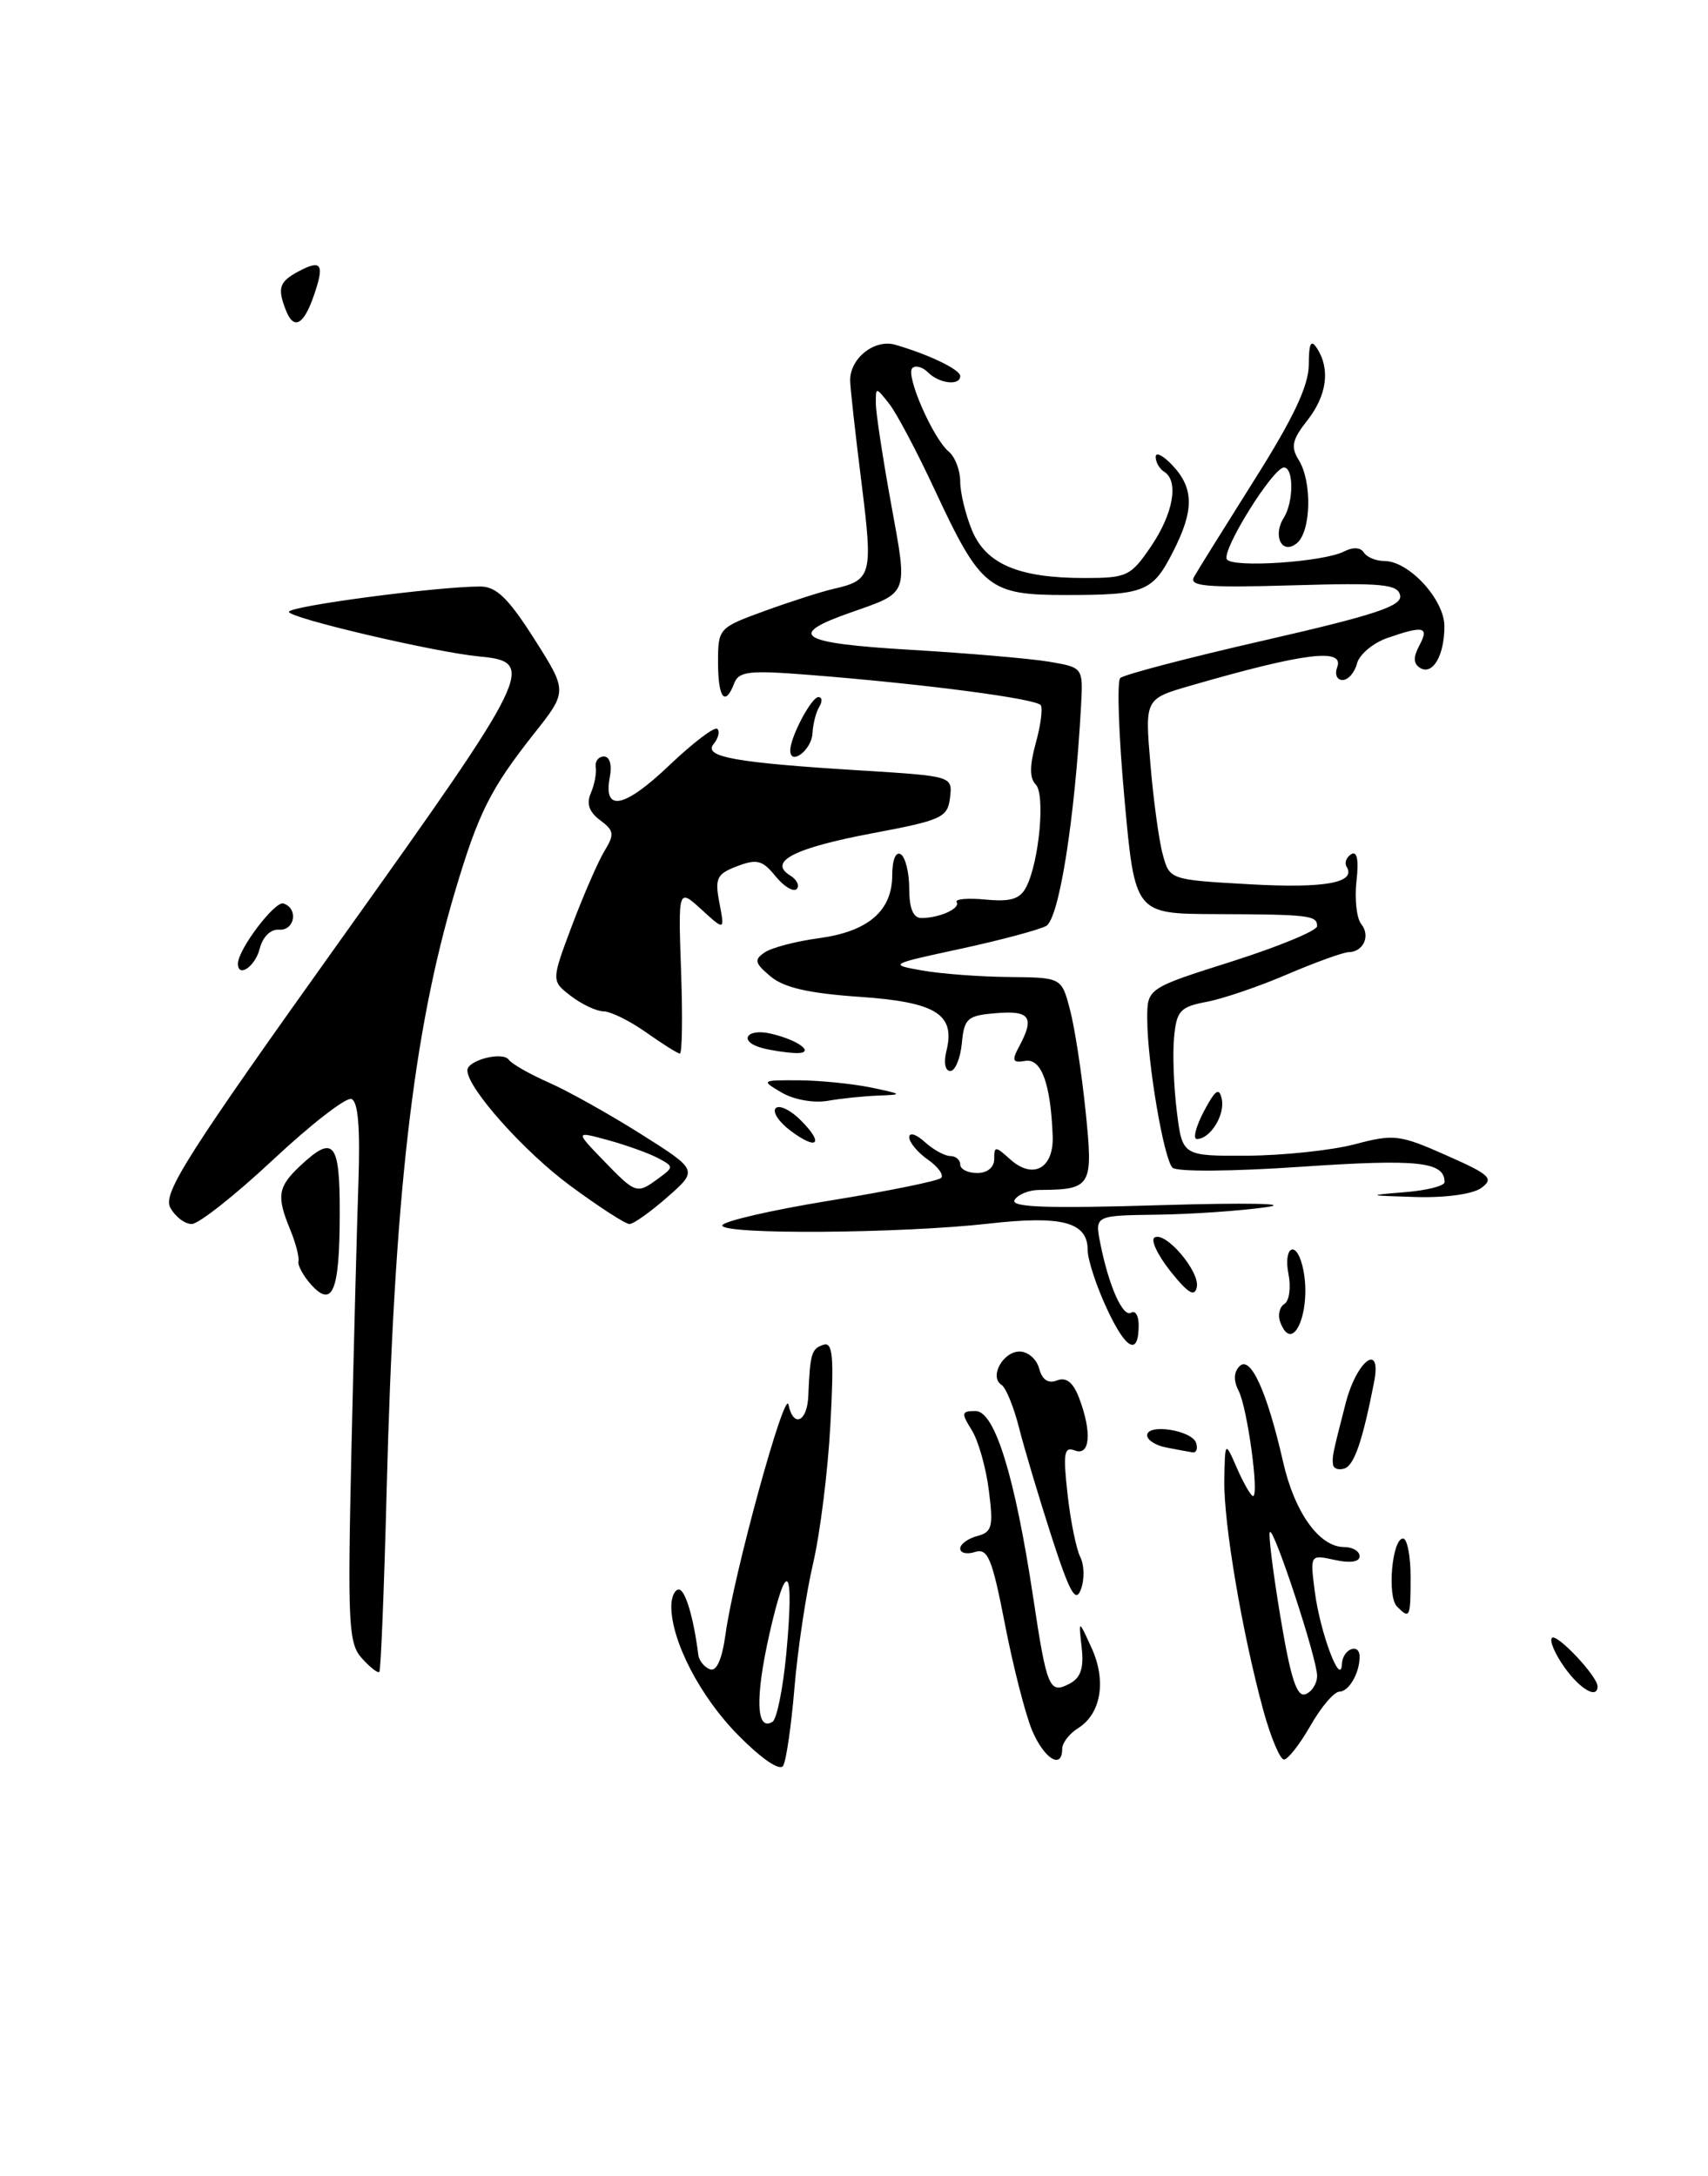 <?xml version="1.0" encoding="UTF-8" standalone="no"?>
<!DOCTYPE svg PUBLIC "-//W3C//DTD SVG 1.1//EN" "http://www.w3.org/Graphics/SVG/1.1/DTD/svg11.dtd" >
<svg xmlns="http://www.w3.org/2000/svg" xmlns:xlink="http://www.w3.org/1999/xlink" version="1.1" viewBox="0 0 201 256">
 <g >
 <path fill="currentColor"
d=" M 45.50 175.44 C 46.38 140.89 48.59 121.54 53.55 104.87 C 56.30 95.62 57.72 92.80 62.83 86.33 C 66.79 81.33 66.79 81.33 62.87 75.16 C 59.82 70.37 58.41 69.00 56.51 69.00 C 51.45 69.00 34.00 71.31 34.00 71.98 C 34.00 72.71 51.26 76.75 56.40 77.23 C 63.19 77.86 62.64 78.99 40.17 110.45 C 22.05 135.81 19.14 140.39 20.03 142.05 C 20.60 143.12 21.74 144.00 22.56 144.00 C 23.38 144.00 27.68 140.60 32.12 136.45 C 36.56 132.30 40.71 129.07 41.35 129.29 C 42.14 129.56 42.40 132.62 42.18 139.09 C 42.00 144.27 41.63 158.55 41.35 170.84 C 40.90 191.07 41.01 193.36 42.59 195.09 C 43.54 196.15 44.46 196.87 44.64 196.69 C 44.82 196.52 45.20 186.95 45.50 175.44 Z  M 39.98 142.75 C 40.00 134.31 39.28 133.45 35.31 137.17 C 32.69 139.64 32.52 140.71 34.16 144.68 C 34.80 146.23 35.23 147.89 35.12 148.38 C 35.01 148.86 35.69 150.10 36.63 151.15 C 39.15 153.93 39.97 151.89 39.98 142.75 Z  M 36.91 34.84 C 38.23 31.05 37.86 30.47 35.09 31.95 C 32.88 33.14 32.63 33.88 33.61 36.42 C 34.54 38.86 35.70 38.31 36.91 34.84 Z  M 86.89 204.15 C 82.42 199.65 79.00 193.06 79.00 188.98 C 79.00 187.89 79.40 187.00 79.89 187.00 C 80.64 187.00 81.64 190.34 82.18 194.71 C 82.27 195.37 82.88 196.12 83.54 196.38 C 84.33 196.68 84.97 195.23 85.39 192.20 C 86.34 185.22 92.38 163.24 92.79 165.25 C 93.35 168.00 94.99 167.30 95.12 164.25 C 95.33 159.24 95.49 158.68 96.88 158.21 C 98.01 157.83 98.16 159.52 97.72 167.62 C 97.43 173.06 96.51 180.43 95.67 184.00 C 94.84 187.57 93.86 194.14 93.49 198.59 C 93.12 203.03 92.52 207.15 92.16 207.74 C 91.77 208.38 89.63 206.93 86.89 204.15 Z  M 92.53 194.57 C 93.50 184.16 92.60 183.11 90.54 192.26 C 88.85 199.76 88.99 203.74 90.91 202.56 C 91.42 202.24 92.14 198.65 92.53 194.57 Z  M 121.45 203.55 C 120.66 201.64 119.22 196.03 118.26 191.06 C 116.75 183.32 116.25 182.11 114.75 182.58 C 113.79 182.89 113.00 182.71 113.00 182.18 C 113.00 181.66 113.90 181.00 114.99 180.71 C 116.75 180.25 116.92 179.62 116.37 175.35 C 116.04 172.68 115.13 169.49 114.36 168.25 C 113.09 166.22 113.14 166.00 114.81 166.00 C 117.06 166.00 119.43 173.65 121.57 187.82 C 123.20 198.67 123.49 199.34 125.90 198.06 C 127.19 197.37 127.57 196.21 127.29 193.80 C 126.92 190.50 126.92 190.50 128.45 193.85 C 130.23 197.73 129.58 201.62 126.87 203.31 C 125.84 203.95 125.00 205.05 125.00 205.74 C 125.00 208.24 122.87 206.92 121.45 203.55 Z  M 148.68 201.25 C 146.20 192.19 143.99 179.21 144.08 174.14 C 144.16 169.50 144.16 169.50 145.58 172.75 C 146.37 174.54 147.21 176.00 147.46 176.00 C 148.21 176.00 146.79 165.63 145.77 163.64 C 145.14 162.42 145.18 161.42 145.88 160.72 C 147.17 159.43 149.12 163.75 151.00 172.00 C 152.35 177.94 155.26 182.00 158.17 182.00 C 159.18 182.00 160.00 182.49 160.00 183.08 C 160.00 183.75 158.90 183.92 157.09 183.52 C 154.17 182.88 154.17 182.88 154.72 187.19 C 155.33 192.01 157.79 198.58 157.92 195.75 C 158.00 193.99 160.00 193.20 160.00 194.92 C 160.00 196.82 158.74 199.00 157.64 199.01 C 157.01 199.01 155.47 200.81 154.22 203.01 C 152.97 205.20 151.56 207.00 151.10 207.00 C 150.64 207.00 149.55 204.41 148.68 201.25 Z  M 155.00 197.15 C 155.00 195.14 149.93 179.73 149.44 180.23 C 149.24 180.43 149.80 184.92 150.68 190.21 C 151.89 197.48 152.61 199.70 153.64 199.31 C 154.39 199.02 155.00 198.05 155.00 197.15 Z  M 184.10 196.14 C 182.98 194.56 182.32 193.01 182.64 192.69 C 183.21 192.12 188.00 197.21 188.00 198.39 C 188.00 199.92 185.95 198.74 184.10 196.14 Z  M 164.40 189.00 C 163.22 187.82 163.82 181.00 165.11 181.00 C 165.60 181.00 166.00 183.03 166.00 185.50 C 166.00 190.34 165.92 190.52 164.40 189.00 Z  M 123.75 180.78 C 122.28 176.23 120.56 170.47 119.93 168.00 C 119.31 165.53 118.37 163.24 117.86 162.92 C 116.39 162.00 118.02 159.00 119.99 159.00 C 120.97 159.00 122.00 159.90 122.29 161.00 C 122.64 162.33 123.35 162.80 124.39 162.40 C 125.48 161.98 126.29 162.62 126.99 164.46 C 128.52 168.49 128.29 171.33 126.49 170.64 C 125.22 170.15 125.09 170.93 125.63 175.78 C 125.98 178.93 126.66 182.25 127.13 183.18 C 127.60 184.10 127.64 185.80 127.21 186.96 C 126.59 188.65 125.90 187.42 123.75 180.78 Z  M 156.88 172.33 C 156.75 171.39 156.79 171.18 158.36 165.08 C 159.67 160.01 162.64 157.82 161.70 162.62 C 160.35 169.51 159.37 172.38 158.22 172.76 C 157.55 172.98 156.95 172.79 156.88 172.33 Z  M 137.25 170.29 C 136.01 170.06 135.00 169.41 135.00 168.86 C 135.00 167.44 140.26 168.25 140.76 169.75 C 140.98 170.44 140.79 170.94 140.33 170.86 C 139.88 170.79 138.49 170.53 137.25 170.29 Z  M 130.25 153.94 C 129.01 151.27 128.00 148.18 128.00 147.08 C 128.00 143.77 125.02 142.97 116.37 143.95 C 106.01 145.12 85.00 145.27 85.00 144.17 C 85.00 143.70 90.65 142.39 97.56 141.26 C 104.47 140.14 110.40 138.93 110.75 138.58 C 111.10 138.24 110.39 137.26 109.19 136.42 C 107.99 135.58 107.00 134.39 107.00 133.79 C 107.00 133.18 107.82 133.43 108.83 134.35 C 109.83 135.26 111.18 136.00 111.83 136.00 C 112.47 136.00 113.00 136.45 113.00 137.00 C 113.00 137.55 113.90 138.00 115.00 138.00 C 116.19 138.00 117.00 137.33 117.00 136.35 C 117.00 134.81 117.14 134.82 118.86 136.37 C 121.55 138.81 124.03 137.47 123.88 133.64 C 123.65 127.50 122.55 124.48 120.65 124.81 C 119.16 125.07 119.04 124.79 119.93 123.12 C 121.78 119.68 121.22 118.86 117.25 119.19 C 113.83 119.47 113.47 119.78 113.19 122.75 C 113.01 124.54 112.40 126.00 111.83 126.00 C 111.23 126.00 111.04 125.00 111.37 123.66 C 112.46 119.32 110.18 117.89 101.13 117.27 C 95.19 116.86 92.24 116.19 90.68 114.87 C 88.81 113.30 88.71 112.90 90.00 112.04 C 90.83 111.48 93.70 110.73 96.40 110.37 C 102.19 109.58 105.00 107.15 105.00 102.94 C 105.00 101.16 105.42 100.14 106.00 100.50 C 106.55 100.84 107.00 102.67 107.00 104.56 C 107.00 106.86 107.47 108.00 108.42 108.00 C 110.55 108.00 113.04 106.88 112.58 106.13 C 112.35 105.76 113.89 105.63 116.00 105.83 C 118.95 106.11 120.04 105.77 120.77 104.35 C 122.30 101.37 123.03 93.43 121.88 92.28 C 121.16 91.56 121.16 90.08 121.88 87.46 C 122.46 85.39 122.73 83.36 122.48 82.97 C 122.01 82.20 108.81 80.47 95.27 79.40 C 88.20 78.84 86.95 78.97 86.41 80.37 C 85.33 83.20 84.50 82.14 84.50 77.93 C 84.50 73.92 84.56 73.85 90.00 71.87 C 93.03 70.77 96.62 69.62 98.00 69.30 C 102.61 68.25 102.75 67.75 101.38 56.77 C 100.67 51.12 100.07 45.74 100.05 44.82 C 99.97 42.20 102.90 39.84 105.36 40.56 C 109.32 41.71 113.00 43.48 113.00 44.24 C 113.00 45.41 110.54 45.14 109.22 43.82 C 108.57 43.17 107.73 42.94 107.36 43.31 C 106.54 44.13 109.80 51.59 111.65 53.13 C 112.39 53.74 113.00 55.33 113.00 56.65 C 113.00 57.98 113.63 60.56 114.39 62.40 C 116.05 66.37 119.89 68.00 127.61 68.00 C 132.63 68.00 133.07 67.79 135.46 64.27 C 138.08 60.42 138.75 56.58 137.00 55.50 C 136.45 55.16 136.00 54.37 136.00 53.75 C 136.00 53.13 136.90 53.59 138.00 54.77 C 140.52 57.47 140.53 60.05 138.04 64.92 C 135.64 69.63 134.72 70.00 125.42 70.00 C 116.37 70.00 115.42 69.24 110.02 57.67 C 107.93 53.17 105.51 48.60 104.64 47.50 C 103.06 45.50 103.06 45.50 103.07 47.50 C 103.08 48.60 103.89 53.91 104.87 59.30 C 106.84 70.11 107.02 69.63 100.08 72.07 C 92.48 74.73 94.00 75.67 107.21 76.45 C 113.97 76.85 121.29 77.48 123.48 77.85 C 127.46 78.53 127.46 78.53 127.22 83.01 C 126.49 96.42 124.63 108.13 123.10 108.94 C 122.22 109.41 117.67 110.62 113.00 111.63 C 104.65 113.43 104.57 113.47 108.50 114.17 C 110.70 114.56 115.30 114.91 118.71 114.94 C 124.92 115.00 124.92 115.00 125.91 118.75 C 126.46 120.81 127.29 126.18 127.75 130.69 C 128.67 139.60 128.47 139.95 122.31 139.99 C 121.10 139.99 119.80 140.52 119.40 141.16 C 118.86 142.03 123.14 142.19 136.59 141.78 C 146.73 141.48 152.11 141.58 149.00 142.02 C 145.97 142.45 140.20 142.85 136.17 142.90 C 128.84 143.00 128.84 143.00 129.48 146.25 C 130.48 151.29 132.14 155.03 133.12 154.43 C 133.60 154.13 134.00 154.78 134.00 155.88 C 134.00 159.59 132.51 158.82 130.25 153.94 Z  M 150.67 155.57 C 150.35 154.74 150.56 153.77 151.14 153.41 C 151.73 153.05 151.94 151.46 151.63 149.88 C 151.01 146.78 152.46 145.81 153.24 148.81 C 154.52 153.69 152.24 159.67 150.67 155.57 Z  M 137.75 149.57 C 136.24 147.67 135.39 145.88 135.86 145.59 C 137.14 144.80 141.23 149.59 140.84 151.43 C 140.59 152.62 139.80 152.14 137.75 149.57 Z  M 67.13 139.51 C 61.69 135.51 55.00 128.01 55.00 125.92 C 55.00 124.73 59.16 123.66 59.87 124.67 C 60.22 125.16 62.33 126.36 64.57 127.35 C 66.81 128.33 71.68 131.06 75.40 133.40 C 82.15 137.66 82.15 137.66 78.54 140.83 C 76.56 142.57 74.55 144.00 74.08 144.00 C 73.60 144.00 70.48 141.98 67.13 139.51 Z  M 77.49 138.63 C 79.31 137.30 79.31 137.24 77.43 136.24 C 76.37 135.68 73.74 134.73 71.59 134.14 C 67.68 133.07 67.68 133.07 71.03 136.54 C 74.84 140.47 74.94 140.50 77.49 138.63 Z  M 165.25 140.26 C 167.86 140.06 170.00 139.52 170.00 139.07 C 170.00 136.66 166.87 136.33 153.17 137.26 C 145.03 137.82 138.47 137.87 137.98 137.37 C 136.95 136.33 135.02 124.98 135.01 119.88 C 135.00 116.27 135.00 116.27 145.00 113.10 C 150.50 111.35 155.00 109.49 155.00 108.96 C 155.00 107.69 154.12 107.58 143.03 107.54 C 133.56 107.50 133.56 107.50 132.33 94.00 C 131.65 86.58 131.43 80.17 131.83 79.77 C 132.23 79.37 139.87 77.37 148.81 75.33 C 161.78 72.36 165.01 71.30 164.77 70.06 C 164.51 68.72 162.69 68.55 152.11 68.86 C 141.91 69.16 139.88 68.98 140.52 67.86 C 140.94 67.11 144.15 61.96 147.64 56.42 C 152.22 49.17 154.00 45.38 154.02 42.92 C 154.03 40.34 154.27 39.87 155.00 41.00 C 156.57 43.44 156.15 46.54 153.83 49.48 C 152.06 51.73 151.88 52.58 152.83 54.11 C 154.43 56.66 154.30 62.50 152.62 63.90 C 150.89 65.34 149.72 63.06 151.08 60.91 C 152.24 59.07 152.26 55.00 151.10 55.00 C 149.81 55.00 143.73 64.76 144.38 65.80 C 145.02 66.84 155.79 66.12 158.19 64.87 C 159.22 64.34 160.12 64.39 160.50 65.00 C 160.84 65.55 161.93 66.00 162.91 66.00 C 165.82 66.00 170.00 70.56 169.98 73.70 C 169.97 77.16 168.59 79.48 167.11 78.57 C 166.32 78.08 166.30 77.31 167.03 75.94 C 168.22 73.72 167.54 73.57 163.25 75.06 C 161.57 75.65 159.97 77.00 159.69 78.06 C 159.42 79.13 158.65 80.00 157.99 80.00 C 157.33 80.00 157.05 79.33 157.36 78.50 C 158.24 76.20 153.46 76.80 140.12 80.66 C 134.73 82.22 134.73 82.22 135.38 89.86 C 135.73 94.06 136.38 98.85 136.83 100.50 C 137.64 103.50 137.64 103.50 147.07 104.03 C 155.93 104.53 159.64 103.85 158.47 101.96 C 158.19 101.51 158.44 100.85 159.02 100.49 C 159.70 100.07 159.92 101.16 159.63 103.67 C 159.40 105.78 159.65 108.04 160.19 108.71 C 161.31 110.09 160.46 111.99 158.69 112.02 C 158.04 112.04 154.80 113.21 151.50 114.62 C 148.20 116.04 143.93 117.50 142.00 117.86 C 138.89 118.45 138.46 118.91 138.17 122.01 C 137.98 123.93 138.13 127.86 138.49 130.75 C 139.14 136.00 139.14 136.00 146.82 135.96 C 151.04 135.93 156.71 135.33 159.42 134.62 C 164.03 133.40 164.71 133.48 170.19 135.91 C 175.35 138.19 175.84 138.64 174.33 139.75 C 173.33 140.48 170.12 140.93 166.56 140.82 C 160.89 140.65 160.80 140.62 165.25 140.26 Z  M 93.00 133.00 C 91.64 131.98 90.87 130.79 91.29 130.37 C 91.71 129.95 93.03 130.59 94.22 131.78 C 97.03 134.58 96.20 135.41 93.00 133.00 Z  M 141.67 130.75 C 143.03 128.19 143.48 127.88 143.78 129.30 C 144.18 131.17 142.42 134.00 140.85 134.00 C 140.36 134.00 140.73 132.54 141.67 130.75 Z  M 92.00 128.54 C 89.54 127.10 89.58 127.07 94.00 127.09 C 96.47 127.11 100.30 127.49 102.50 127.94 C 106.24 128.72 106.30 128.78 103.38 128.89 C 101.66 128.95 98.96 129.23 97.38 129.51 C 95.76 129.79 93.41 129.37 92.00 128.54 Z  M 76.03 121.45 C 74.12 120.10 71.87 118.99 71.03 118.98 C 70.19 118.97 68.46 118.15 67.18 117.17 C 64.87 115.39 64.87 115.39 67.33 108.84 C 68.69 105.24 70.41 101.30 71.15 100.09 C 72.33 98.15 72.27 97.71 70.62 96.49 C 69.32 95.52 68.99 94.55 69.53 93.30 C 69.96 92.31 70.22 90.94 70.11 90.25 C 70.00 89.56 70.43 89.00 71.07 89.00 C 71.76 89.00 72.04 89.99 71.76 91.45 C 70.97 95.59 73.48 95.08 78.79 90.01 C 81.58 87.36 84.11 85.44 84.42 85.75 C 84.73 86.06 84.53 86.86 83.98 87.53 C 82.72 89.05 86.52 89.73 101.30 90.64 C 112.10 91.31 112.10 91.31 111.80 93.84 C 111.52 96.18 110.85 96.49 102.71 98.02 C 93.48 99.76 90.34 101.36 92.98 102.99 C 93.78 103.48 94.13 104.20 93.75 104.59 C 93.36 104.97 92.25 104.29 91.26 103.08 C 89.74 101.20 89.07 101.02 86.76 101.90 C 84.34 102.82 84.11 103.31 84.66 106.22 C 85.29 109.50 85.29 109.50 82.55 107.00 C 79.81 104.50 79.81 104.50 80.15 114.25 C 80.34 119.61 80.28 123.98 80.00 123.95 C 79.72 123.92 77.94 122.80 76.03 121.45 Z  M 89.75 123.31 C 86.83 122.55 87.79 120.91 90.75 121.61 C 94.20 122.42 96.12 124.04 93.45 123.88 C 92.38 123.82 90.71 123.56 89.75 123.31 Z  M 28.00 113.37 C 28.00 111.71 32.36 105.95 33.36 106.29 C 35.15 106.88 34.69 109.51 32.83 109.37 C 31.84 109.30 30.91 110.22 30.56 111.62 C 30.04 113.70 28.00 115.09 28.00 113.37 Z  M 93.00 88.28 C 93.00 86.71 95.48 82.02 96.31 82.01 C 96.75 82.00 96.80 82.51 96.42 83.14 C 96.03 83.76 95.67 85.19 95.61 86.30 C 95.51 88.23 93.00 90.14 93.00 88.28 Z "/>
</g>
</svg>